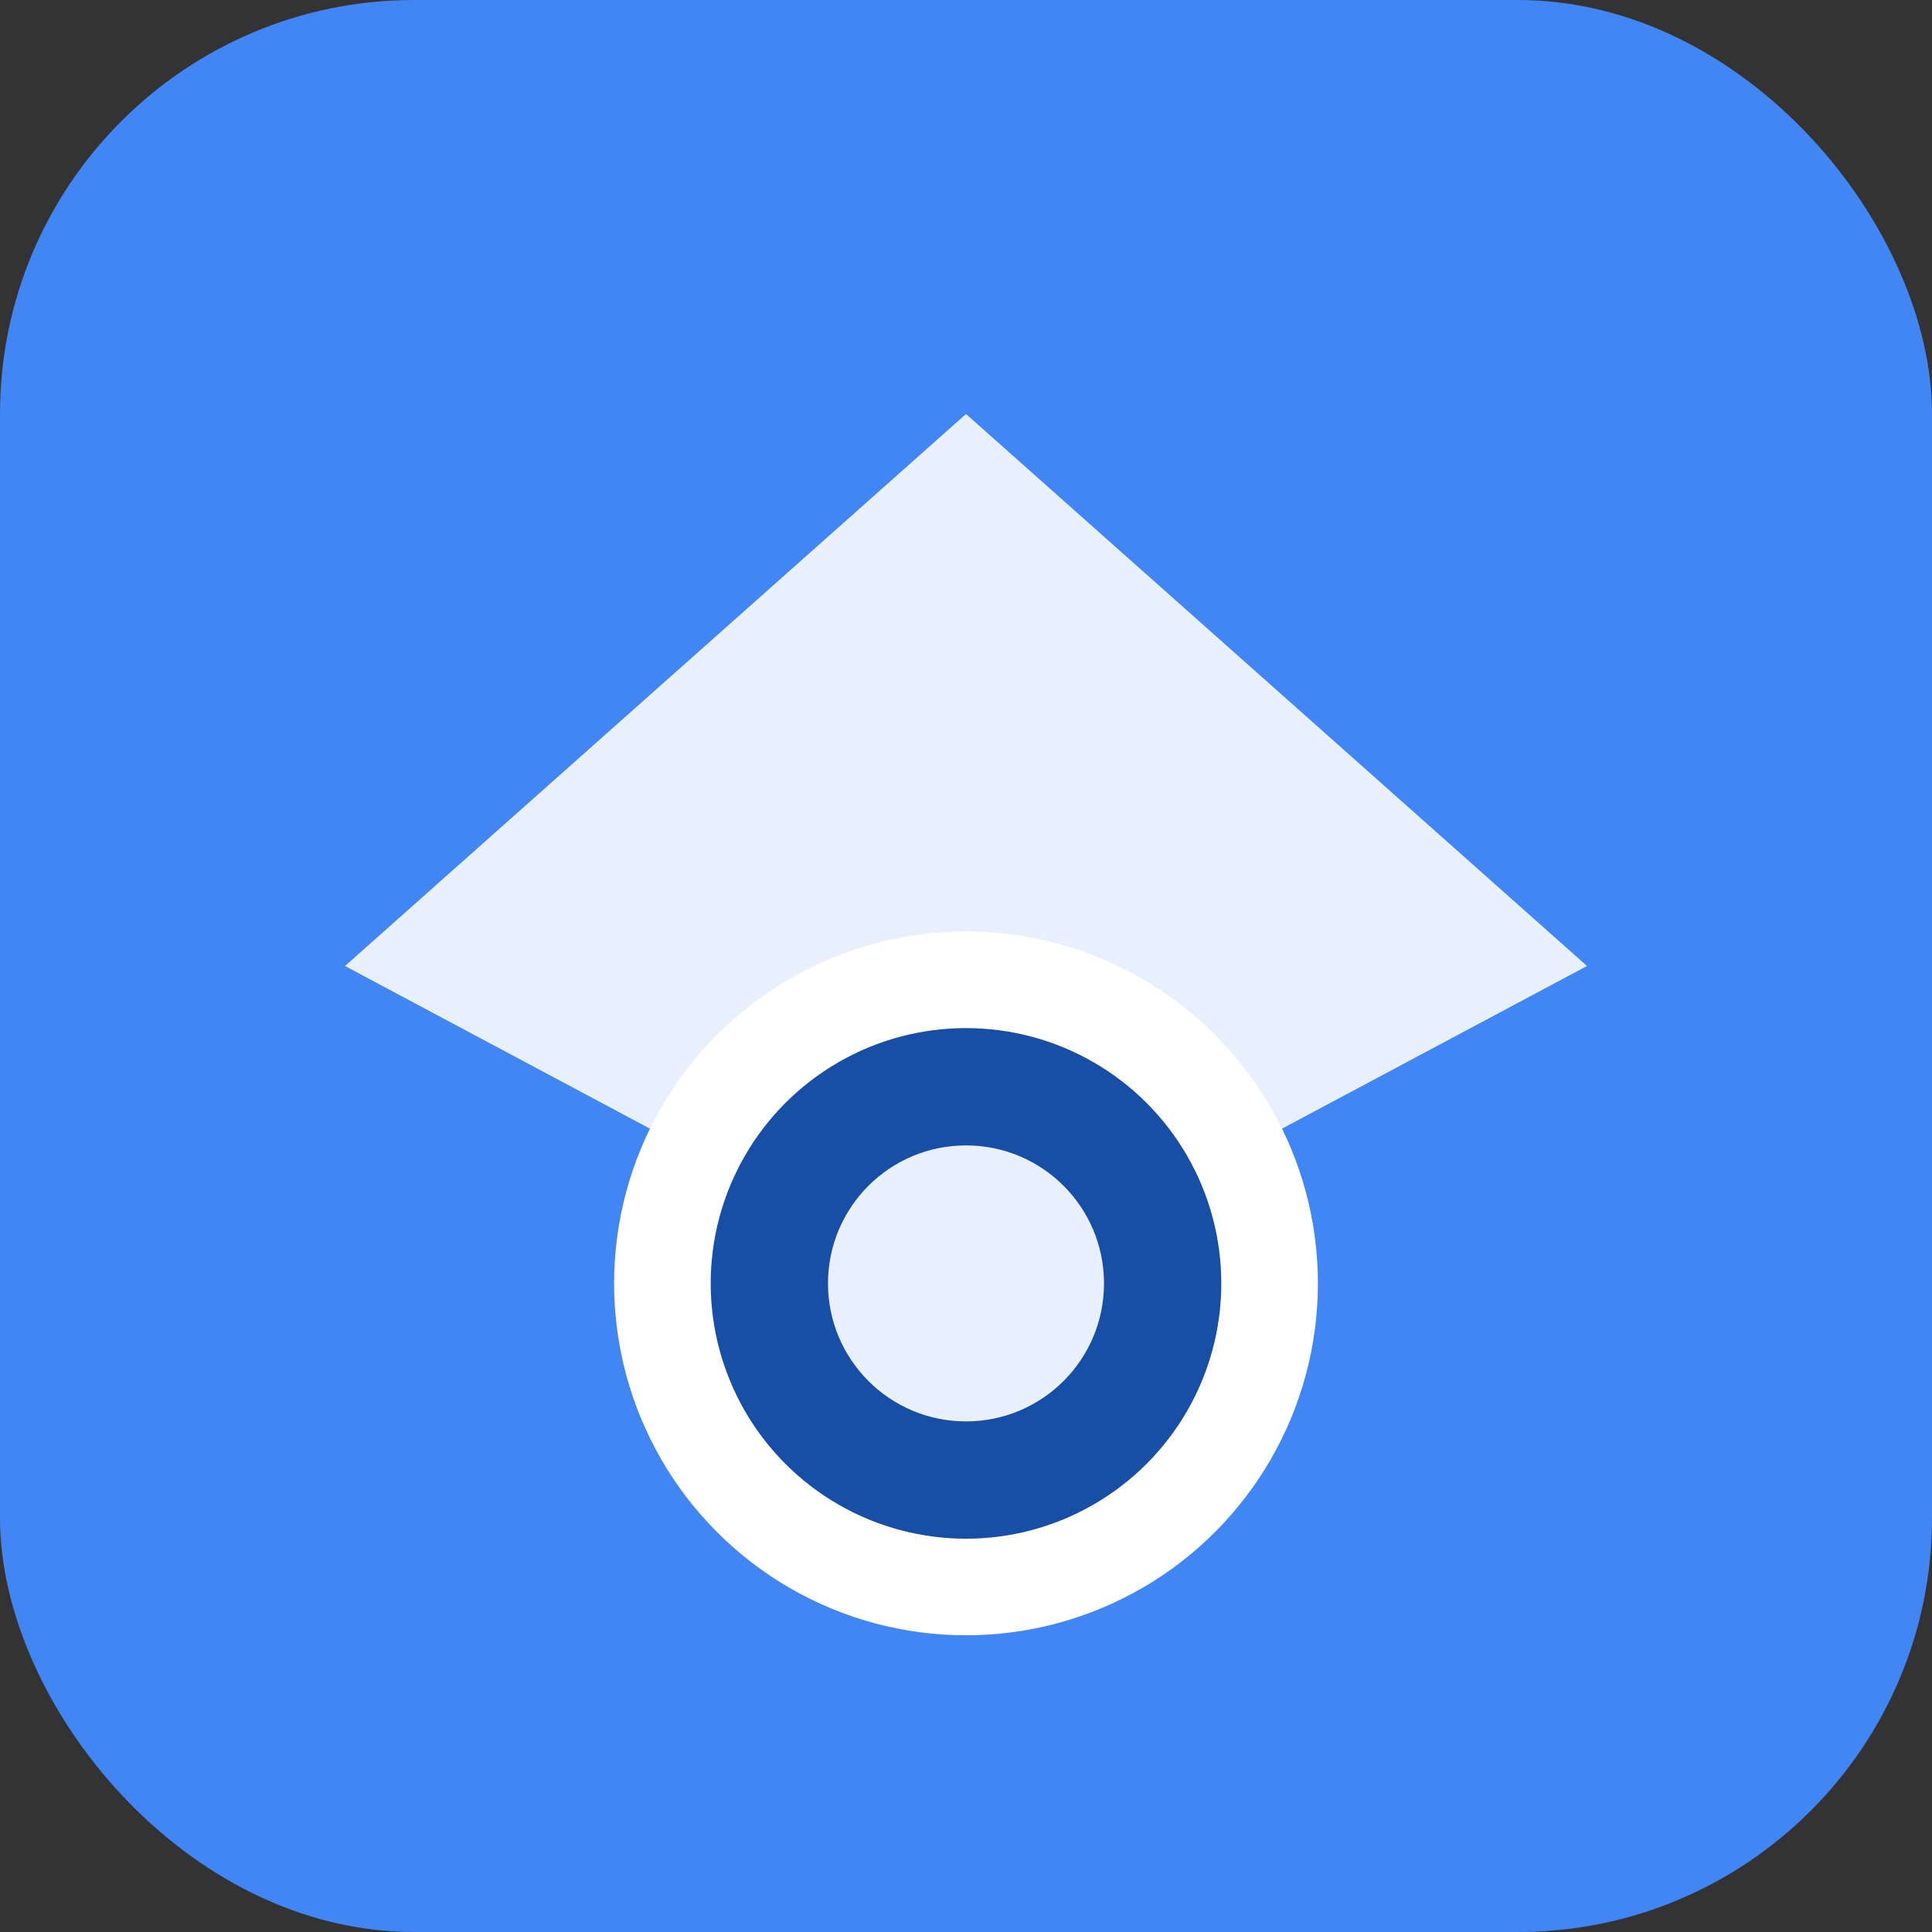 <svg width="28" height="28" viewBox="0 0 28 28" fill="none" xmlns="http://www.w3.org/2000/svg">
  <rect x="0" y="0" width="28" height="28" fill="#333333" stroke="none"/>
  <rect width="28" height="28" rx="6" fill="#4285F4"/>
  <path d="M5 14L14 6L23 14L14 18.8L5 14Z" fill="#E8F0FE"/>
  <circle cx="14" cy="18.6" r="4.4" fill="#174EA6" stroke="white" stroke-width="1.4"/>
  <path d="M14 16.6C15.105 16.6 16 17.495 16 18.6C16 19.705 15.105 20.6 14 20.6C12.895 20.6 12 19.705 12 18.6C12 17.495 12.895 16.6 14 16.6Z" fill="#E8F0FE"/>
</svg>
